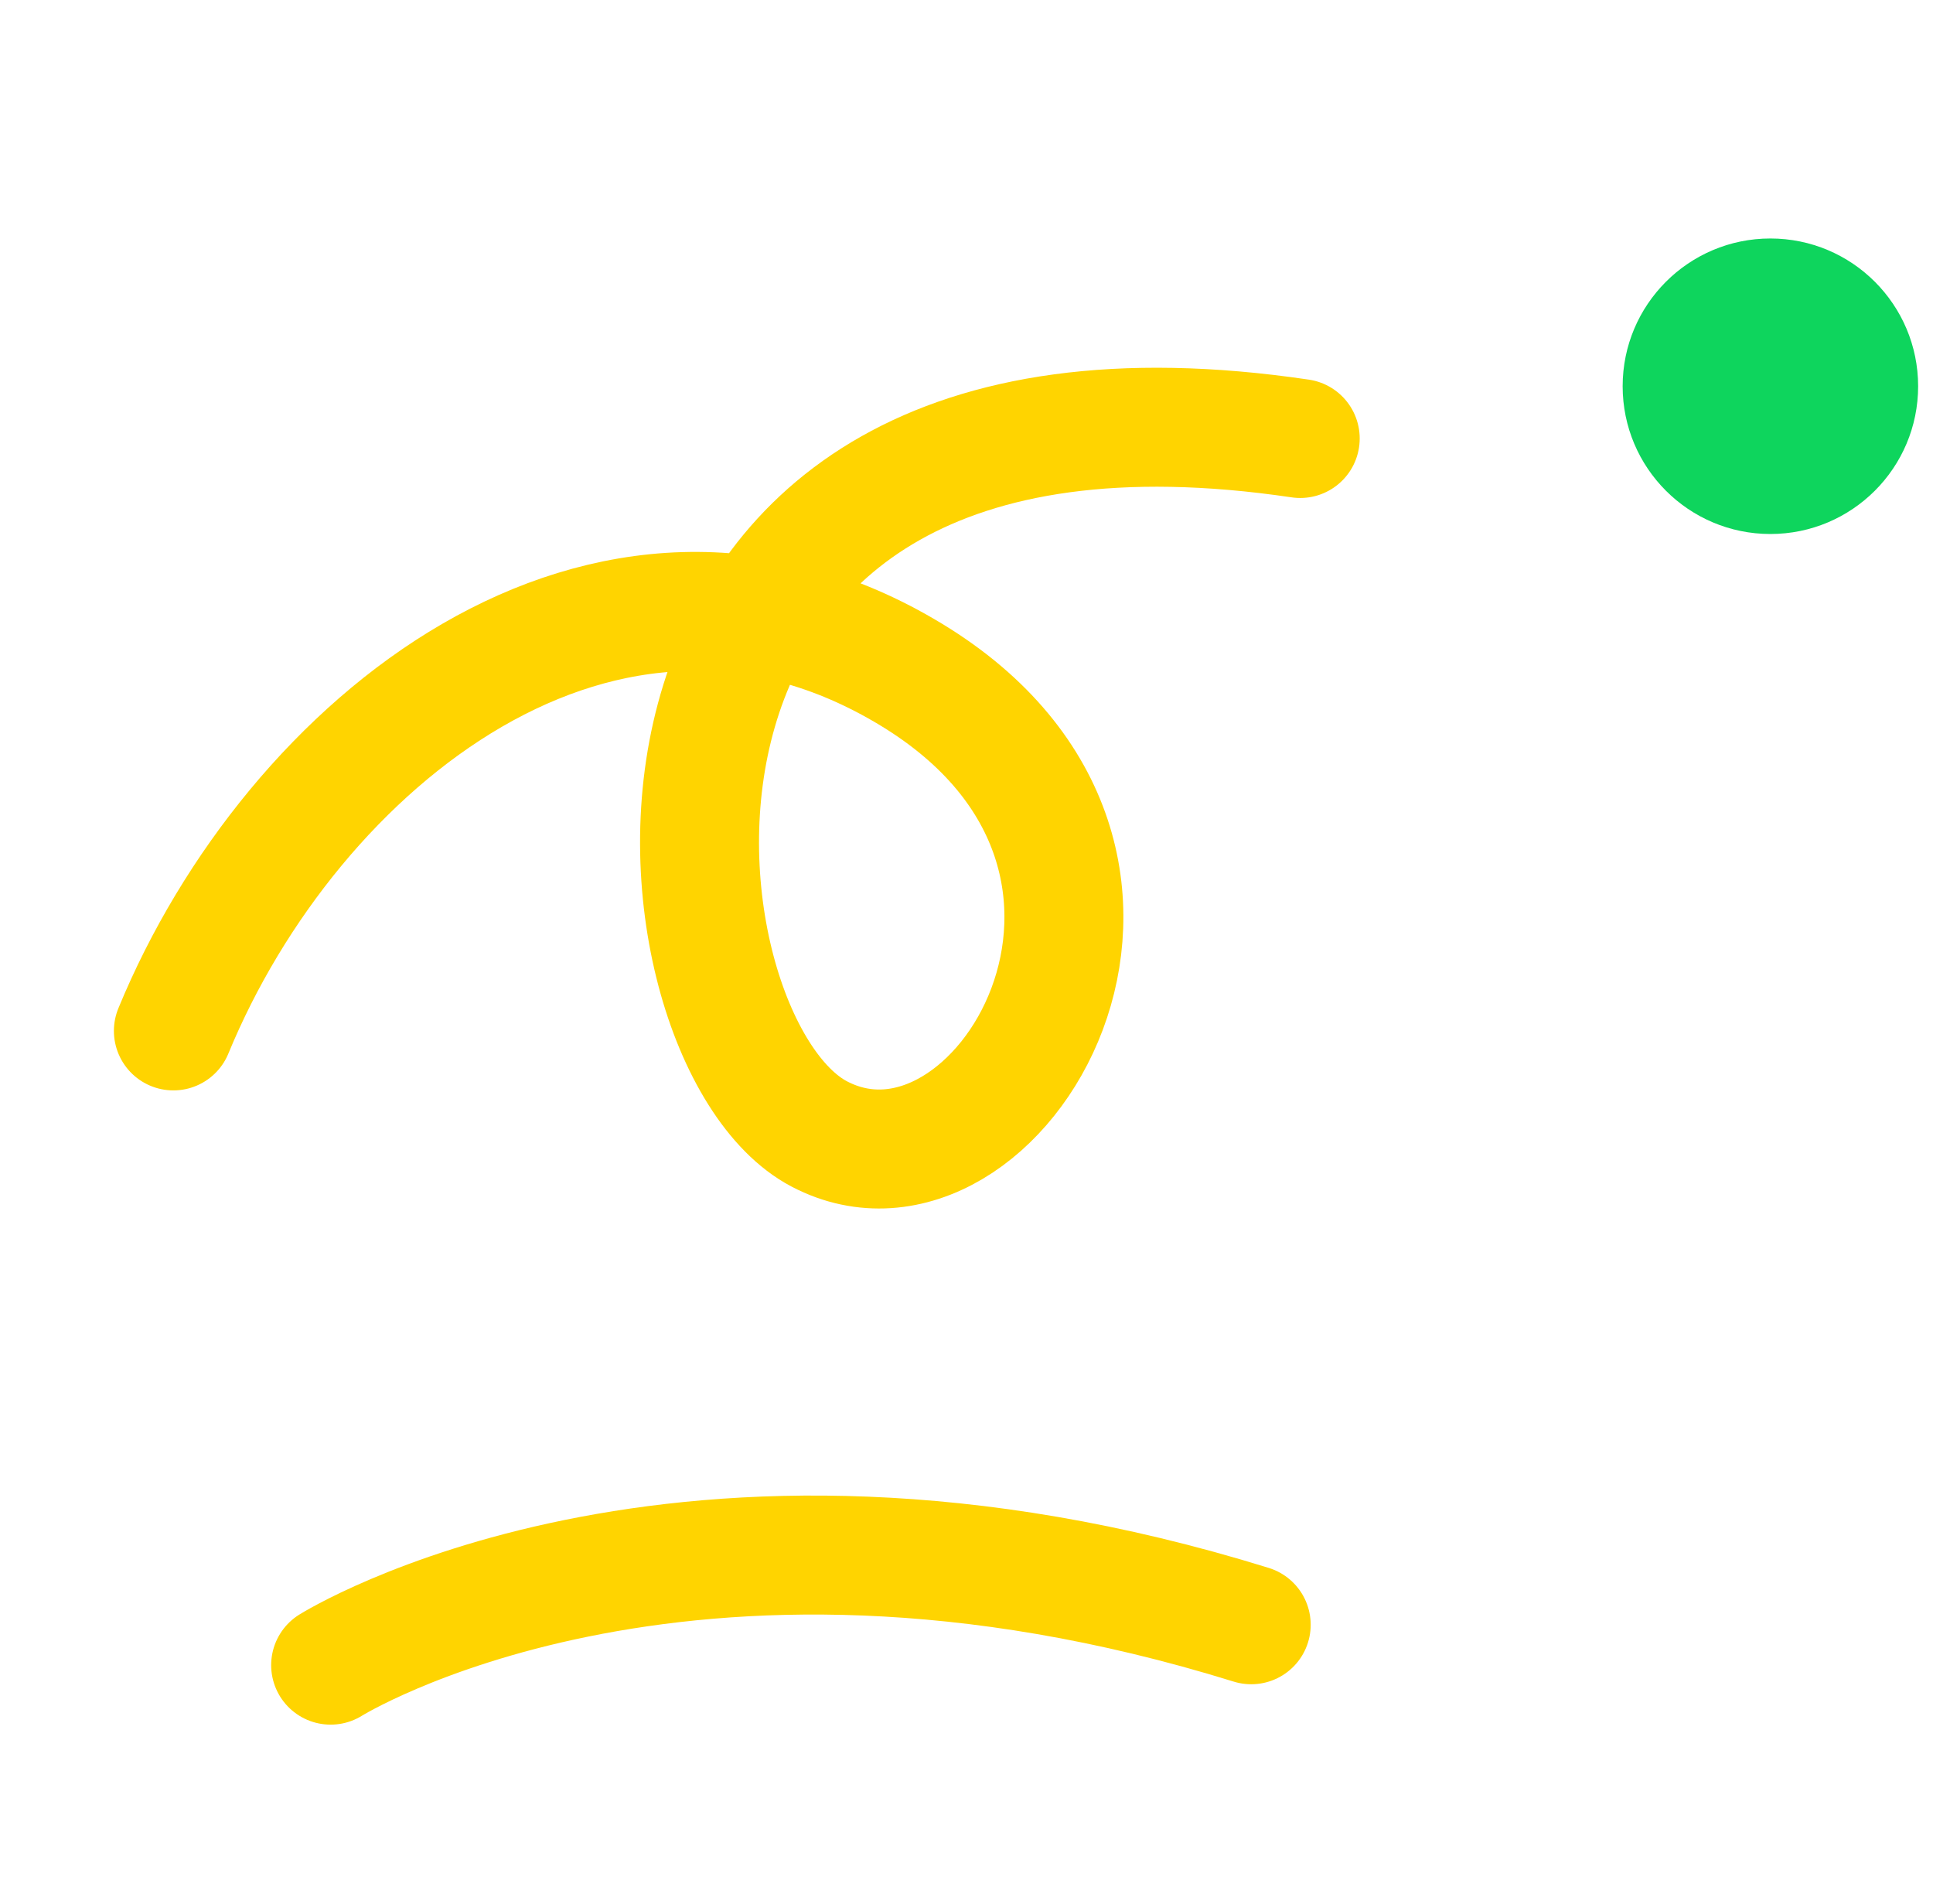 <svg width="65" height="64" viewBox="0 0 65 64" fill="none" xmlns="http://www.w3.org/2000/svg">
<g clip-path="url(#clip0_4322_7747)">
<path d="M5.83 34.659C9.819 24.977 20.369 16.445 30.646 22.683C40.923 28.921 33.569 41.271 27.553 38.125C21.537 34.98 19.062 11.09 43.722 14.742" stroke="#FFD400" stroke-width="4" stroke-miterlimit="10" stroke-linecap="round"/>
<path d="M59.532 17.953C62.276 17.953 64.5 15.729 64.5 12.986C64.5 10.242 62.276 8.018 59.532 8.018C56.788 8.018 54.564 10.242 54.564 12.986C54.564 15.729 56.788 17.953 59.532 17.953Z" fill="#0ED55D"/>
<path d="M11.118 55.982C11.118 55.982 22.825 48.65 42.074 54.624" stroke="#FFD400" stroke-width="4" stroke-miterlimit="10" stroke-linecap="round"/>
</g>
<defs>
<clipPath id="clip0_4322_7747">
<rect width="64" height="64" fill="white" transform="translate(0.5)"/>
</clipPath>
</defs>
</svg>
